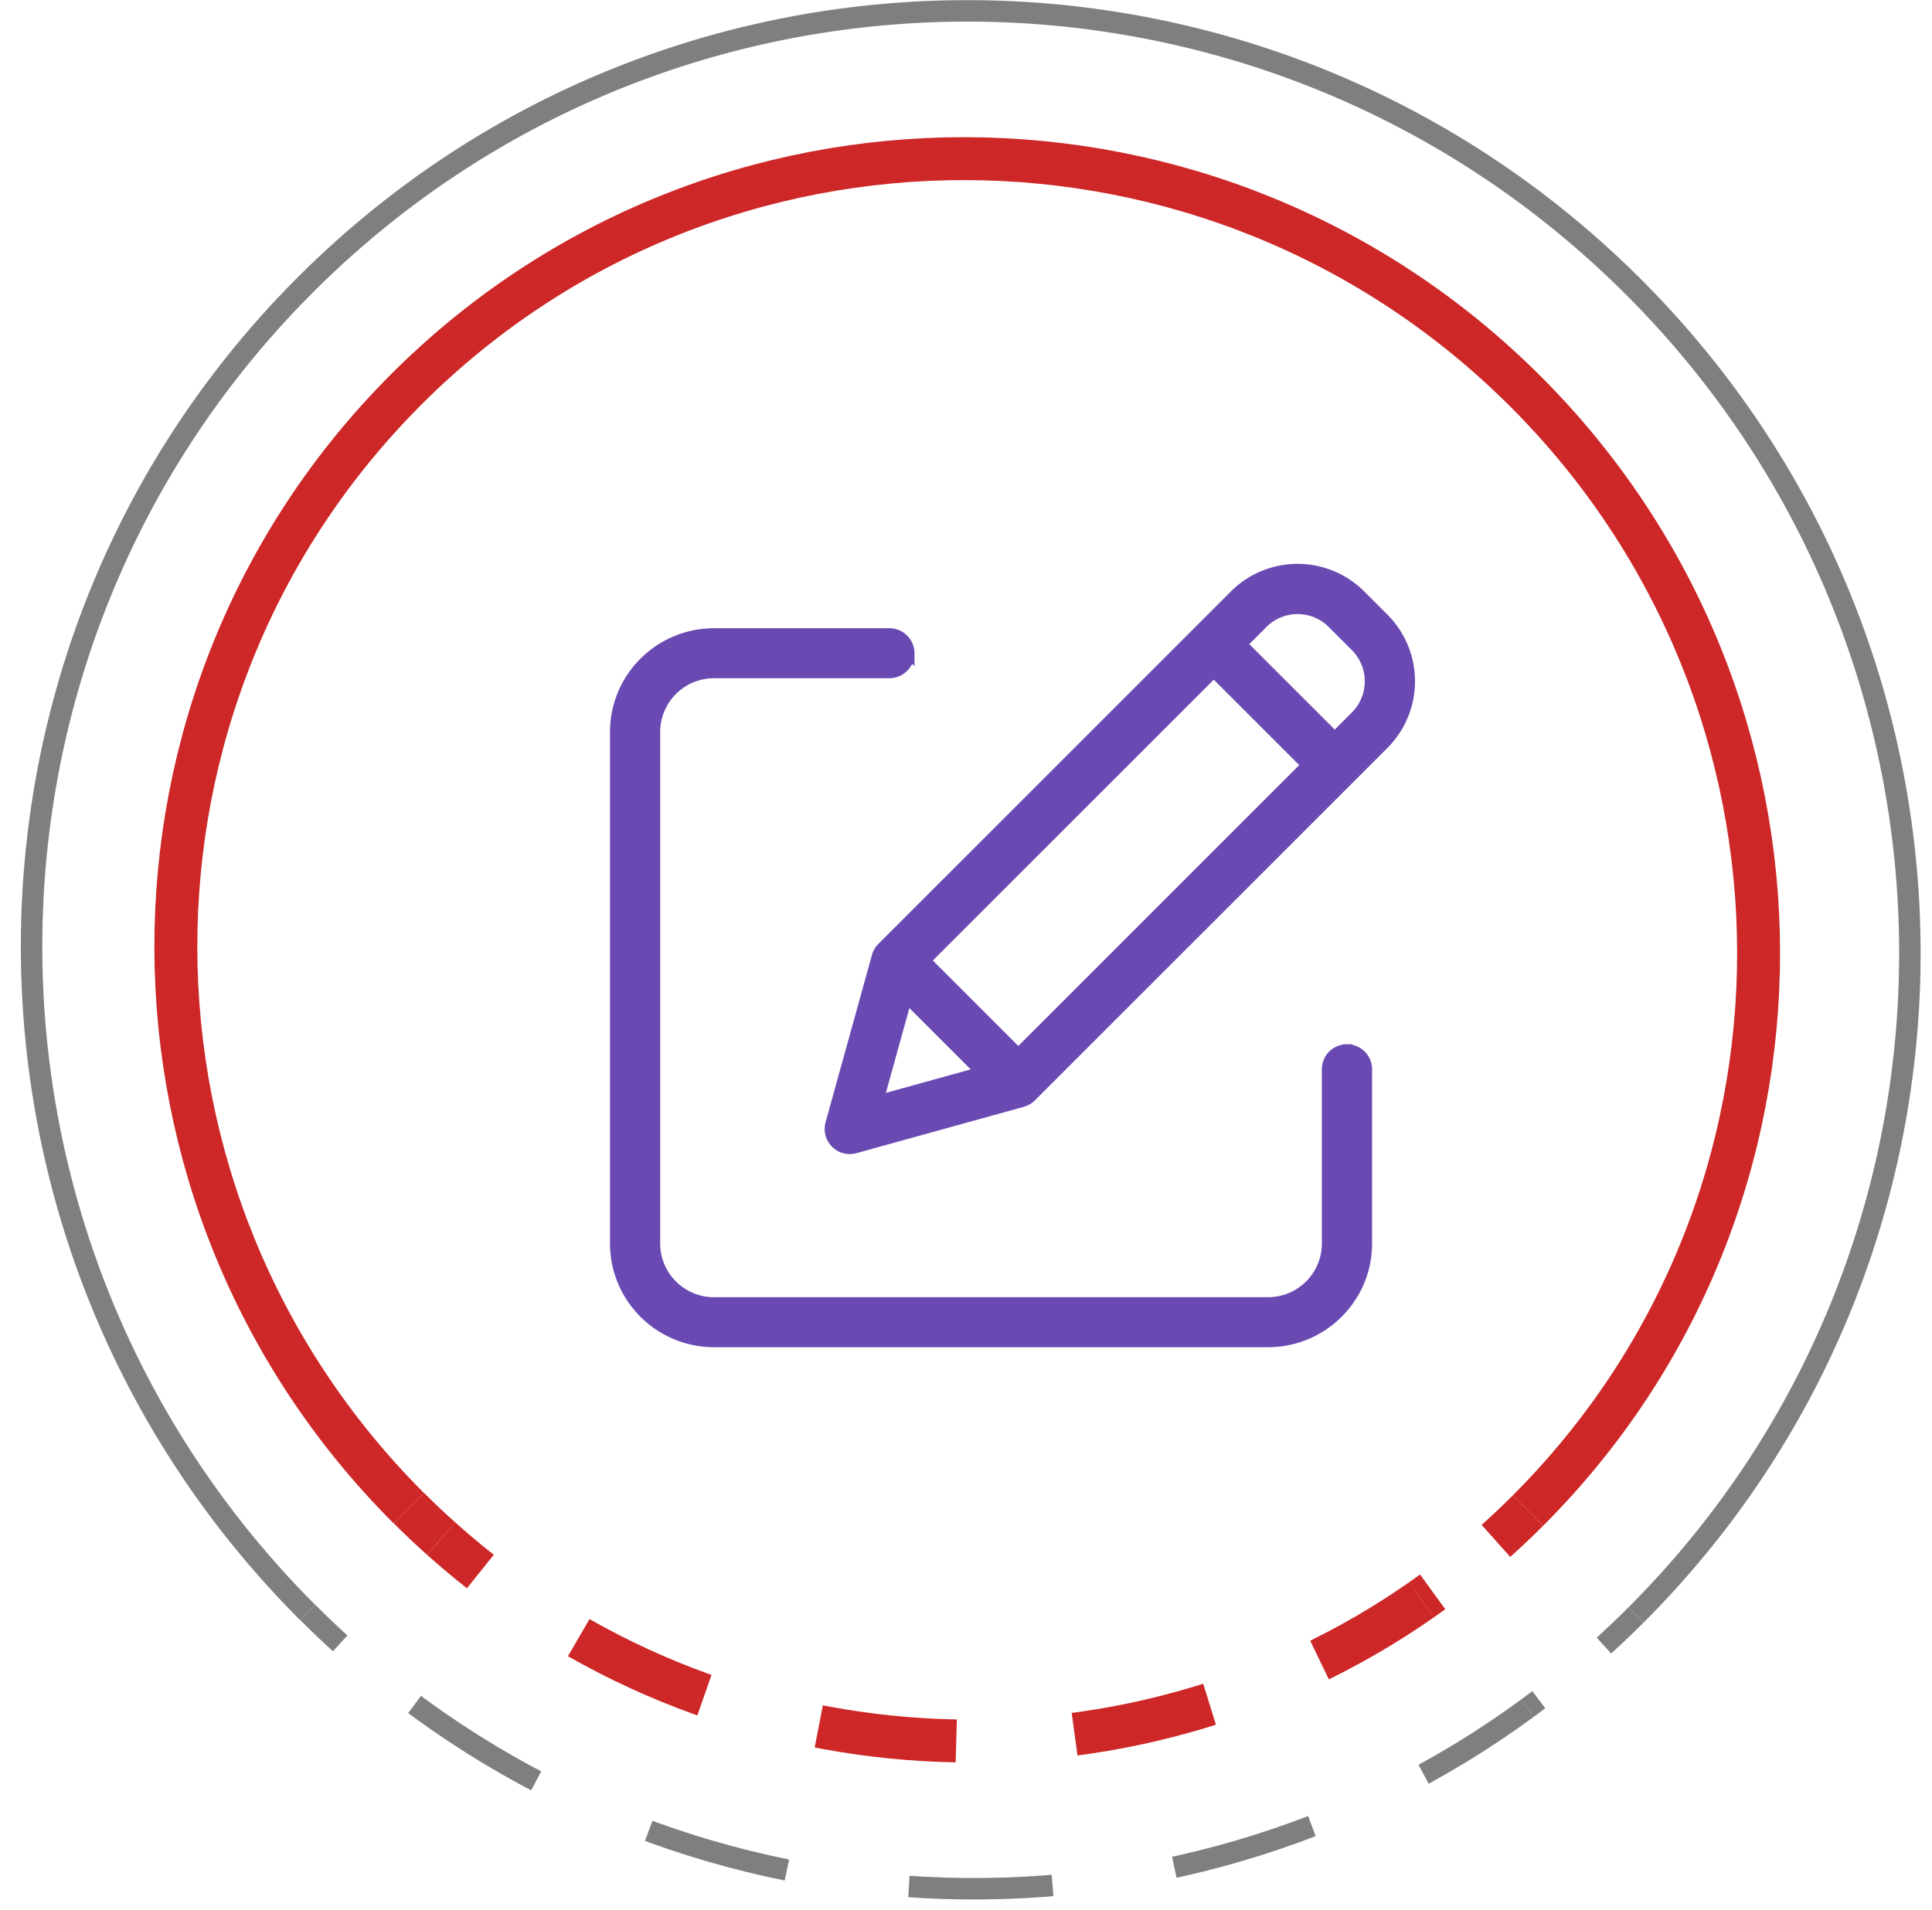 <svg xmlns="http://www.w3.org/2000/svg" width="90" height="89" viewBox="0 0 90 89">
    <g fill="none" fill-rule="evenodd">
        <g stroke="#CD2727" stroke-width="2">
            <path d="M71.18 70.38c-.488.488-.986.96-1.494 1.414"/>
            <path stroke-dasharray="0.921,0" d="M66.739 74.17c-.171.124-.343.247-.516.367"/>
            <path stroke-dasharray="5.527,5.527,0.921,0" d="M66.223 74.537c-13.808 9.644-32.792 8.688-45.668-2.845"/>
            <path d="M20.552 71.69c-.51-.456-1.01-.929-1.5-1.419M71.18 70.38c14.366-14.366 14.317-37.709-.11-52.136s-37.77-14.476-52.136-.11c-14.366 14.367-14.317 37.71.11 52.137"/>
        </g>
        <g stroke="#000" opacity=".501">
            <path d="M76.21 75.247c-.488.489-.987.964-1.492 1.424"/>
            <path stroke-dasharray="0.957,0" d="M71.684 79.194c-.176.133-.352.264-.53.394"/>
            <path stroke-dasharray="5.74,5.74,0.957,0" d="M71.155 79.588C54.6 91.742 31.38 90.725 15.842 76.563"/>
            <path d="M15.846 76.568a44.922 44.922 0 0 1-1.497-1.43M76.21 75.247c17.055-17.055 17.006-44.756-.108-61.87C58.987-3.74 31.285-3.789 14.23 13.266c-17.055 17.054-17.005 44.757.11 61.871"/>
        </g>
        <g fill="#6A4AB2" fill-rule="nonzero" stroke="#6A4AB2" stroke-width=".5">
            <path d="M62.747 48.904c-.508 0-.92.41-.92.915v8.126a2.755 2.755 0 0 1-2.758 2.745H33.265a2.755 2.755 0 0 1-2.76-2.745V34.097a2.755 2.755 0 0 1 2.76-2.746h8.165c.508 0 .92-.41.92-.915a.918.918 0 0 0-.92-.915h-8.165c-2.539.003-4.595 2.05-4.598 4.576v23.848c.003 2.526 2.06 4.573 4.598 4.576h25.804c2.538-.003 4.595-2.05 4.598-4.576V49.82a.917.917 0 0 0-.92-.915z"/>
            <path d="M63.375 27.734a4.142 4.142 0 0 0-5.858 0l-16.421 16.42a.92.92 0 0 0-.236.405l-2.16 7.796a.92.92 0 0 0 1.133 1.133l7.796-2.16a.92.92 0 0 0 .405-.236l16.421-16.42a4.146 4.146 0 0 0 0-5.858l-1.08-1.08zM43.102 44.752l13.44-13.439 4.334 4.334-13.44 13.44-4.334-4.335zm-.866 1.737l3.463 3.463-4.79 1.327 1.327-4.79zm20.918-13.12l-.976.977-4.335-4.334.976-.977a2.301 2.301 0 0 1 3.254 0l1.08 1.08c.898.9.898 2.356 0 3.255z"/>
        </g>
    </g>
</svg>
